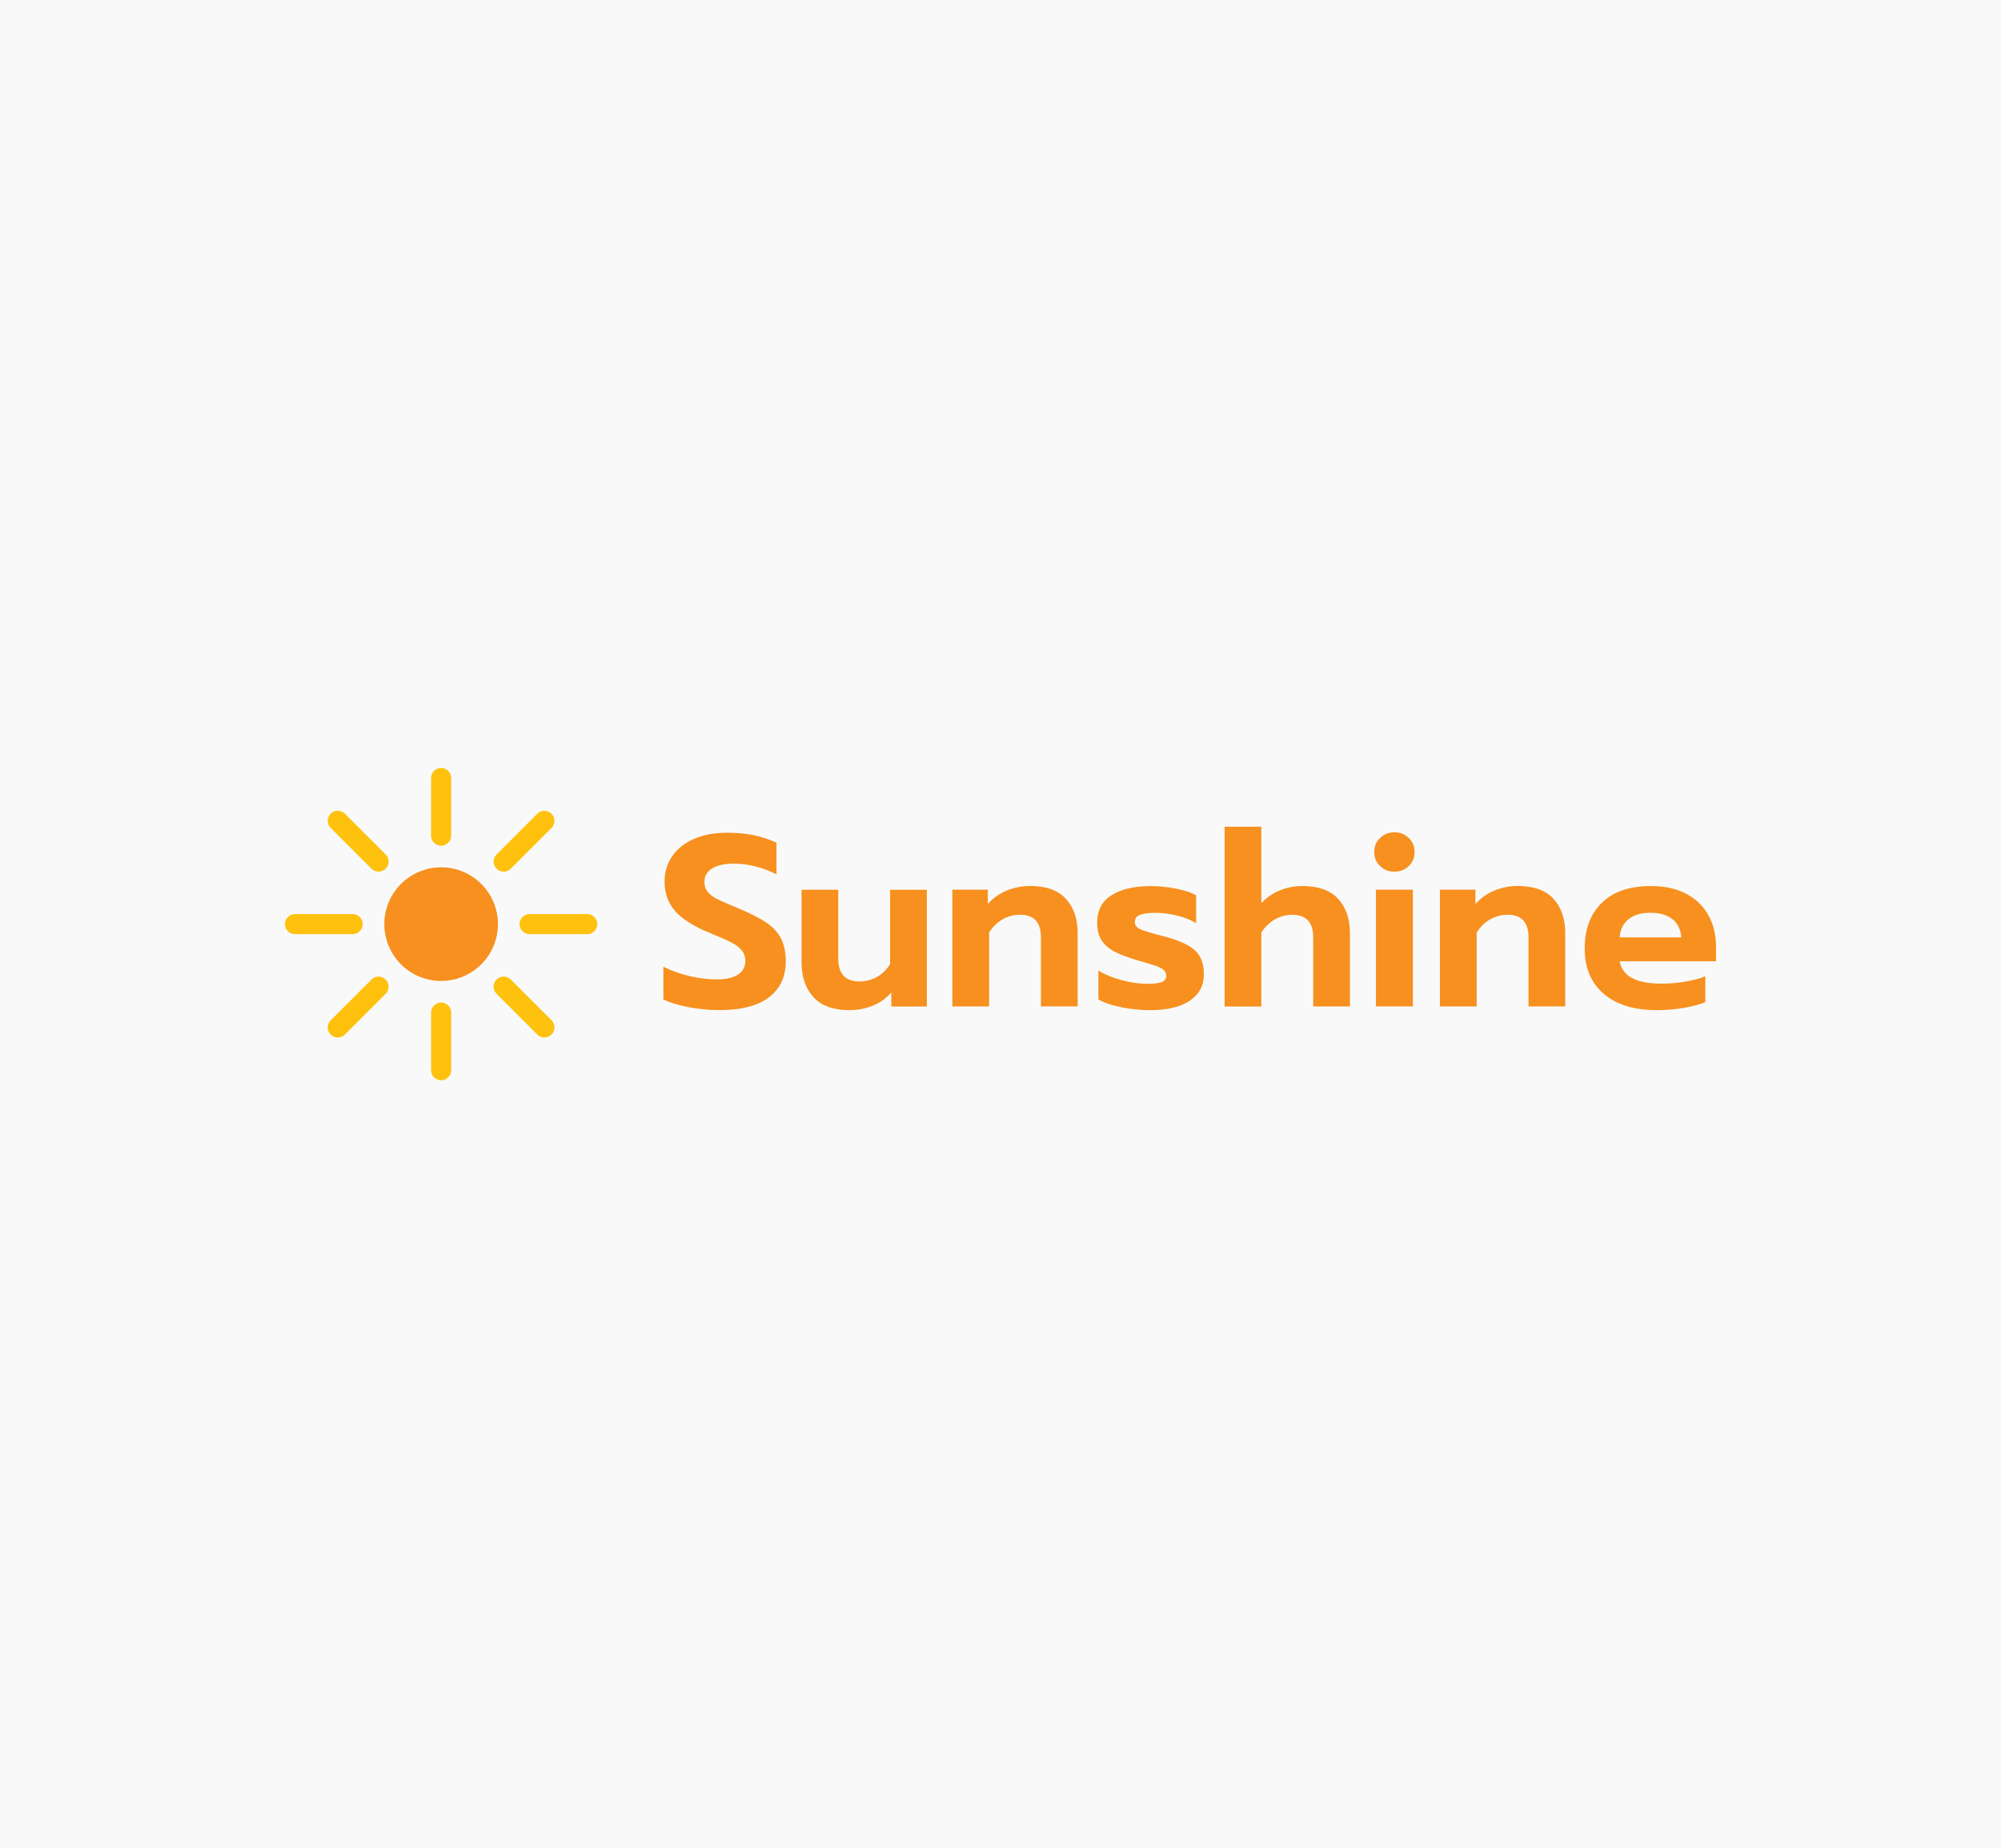 <?xml version="1.0" encoding="UTF-8"?>
<svg id="Layer_2" data-name="Layer 2" xmlns="http://www.w3.org/2000/svg" viewBox="0 0 354 327">
  <defs>
    <style>
      .cls-1 {
        fill: #fec20e;
      }

      .cls-2 {
        fill: #f9f9fa;
      }

      .cls-3 {
        fill: #f7901e;
      }
    </style>
  </defs>
  <g id="Layer_1-2" data-name="Layer 1">
    <g>
      <rect class="cls-2" width="354" height="327"/>
      <g>
        <g>
          <circle class="cls-3" cx="78.04" cy="163.5" r="10.05"/>
          <path class="cls-1" d="M79.82,147.85c0,.98-.8,1.78-1.78,1.78s-1.78-.8-1.78-1.78v-10.2c0-.98.8-1.78,1.78-1.78s1.78.8,1.78,1.78v10.2Z"/>
          <path class="cls-1" d="M79.82,189.35c0,.98-.8,1.78-1.78,1.78s-1.78-.8-1.78-1.78v-10.2c0-.98.8-1.78,1.78-1.78s1.78.8,1.78,1.78v10.2Z"/>
          <path class="cls-1" d="M90.36,153.7c-.7.7-1.82.7-2.52,0s-.7-1.82,0-2.52l7.21-7.21c.7-.7,1.82-.7,2.52,0,.7.7.7,1.82,0,2.52l-7.21,7.21Z"/>
          <path class="cls-1" d="M61.02,183.04c-.7.7-1.82.7-2.52,0-.7-.7-.7-1.82,0-2.52l7.21-7.21c.7-.7,1.82-.7,2.52,0s.7,1.82,0,2.52l-7.21,7.21Z"/>
          <path class="cls-1" d="M87.84,175.82c-.7-.7-.7-1.82,0-2.52s1.82-.7,2.52,0l7.21,7.21c.7.7.7,1.82,0,2.52-.7.7-1.82.7-2.52,0l-7.21-7.21Z"/>
          <path class="cls-1" d="M58.5,146.48c-.7-.7-.7-1.82,0-2.52.7-.7,1.82-.7,2.52,0l7.21,7.21c.7.7.7,1.82,0,2.52s-1.82.7-2.52,0l-7.21-7.21Z"/>
          <path class="cls-1" d="M93.69,165.28c-.98,0-1.78-.8-1.78-1.78s.8-1.78,1.78-1.78h10.2c.98,0,1.78.8,1.78,1.78s-.8,1.78-1.78,1.78h-10.2Z"/>
          <path class="cls-1" d="M52.19,165.28c-.98,0-1.78-.8-1.78-1.78s.8-1.78,1.78-1.78h10.2c.98,0,1.78.8,1.78,1.78s-.8,1.78-1.78,1.78h-10.2Z"/>
        </g>
        <g>
          <path class="cls-3" d="M121.79,178.19c-1.81-.34-3.29-.8-4.43-1.38v-5.77c1.52.75,3.1,1.31,4.73,1.68,1.64.37,3.2.56,4.69.56,1.66,0,2.93-.29,3.79-.86.86-.57,1.29-1.38,1.29-2.41,0-.75-.22-1.38-.65-1.89-.43-.52-1.05-.98-1.87-1.4-.82-.42-2.07-.97-3.77-1.66-2.81-1.15-4.85-2.43-6.11-3.85-1.26-1.42-1.89-3.18-1.89-5.27,0-1.69.46-3.19,1.38-4.5.92-1.31,2.21-2.32,3.87-3.03,1.66-.72,3.59-1.08,5.77-1.08,1.78,0,3.36.14,4.73.43,1.38.29,2.73.73,4.05,1.33v5.6c-2.53-1.26-5.05-1.89-7.58-1.89-1.61,0-2.87.28-3.79.84-.92.56-1.38,1.36-1.38,2.39,0,.75.22,1.36.65,1.85.43.49,1.03.92,1.81,1.29.77.37,2.04.92,3.79,1.64,2.04.86,3.63,1.69,4.78,2.47,1.15.79,1.99,1.72,2.54,2.8.54,1.08.82,2.4.82,3.98,0,2.73-.98,4.85-2.95,6.37-1.97,1.52-4.9,2.28-8.8,2.28-1.84,0-3.66-.17-5.47-.52Z"/>
          <path class="cls-3" d="M143.91,176.41c-1.41-1.53-2.11-3.58-2.11-6.13v-12.87h6.5v12.18c0,2.7,1.25,4.05,3.74,4.05,1.09,0,2.11-.26,3.06-.77.95-.52,1.74-1.29,2.37-2.32v-13.13h6.5v20.66h-6.28v-2.5c-.92,1.06-2.03,1.85-3.34,2.37-1.31.52-2.68.77-4.11.77-2.81,0-4.92-.77-6.33-2.3Z"/>
          <path class="cls-3" d="M168.48,157.4h6.28v2.54c.95-1.06,2.07-1.86,3.38-2.39,1.31-.53,2.68-.8,4.11-.8,2.81,0,4.91.75,6.31,2.26,1.39,1.51,2.09,3.54,2.09,6.09v12.96h-6.5v-12.22c0-2.67-1.23-4-3.7-4-1.09,0-2.11.27-3.06.8-.95.53-1.75,1.31-2.41,2.35v13.08h-6.5v-20.66Z"/>
          <path class="cls-3" d="M198.46,178.21c-1.76-.33-3.15-.8-4.15-1.4v-5.08c1.15.69,2.52,1.25,4.13,1.68,1.61.43,3.1.65,4.48.65,1.18,0,2.04-.1,2.58-.3.54-.2.82-.57.82-1.12,0-.43-.16-.78-.47-1.05-.32-.27-.8-.52-1.44-.73-.65-.22-1.71-.54-3.21-.97-1.75-.52-3.12-1.04-4.11-1.57-.99-.53-1.74-1.2-2.24-2-.5-.8-.75-1.84-.75-3.1,0-2.15.85-3.77,2.56-4.84,1.71-1.08,4.02-1.61,6.95-1.61,1.43,0,2.92.15,4.45.45,1.53.3,2.72.7,3.55,1.18v4.95c-.83-.54-1.92-.99-3.25-1.33-1.33-.34-2.63-.52-3.9-.52-1.18,0-2.09.11-2.73.34-.65.23-.97.66-.97,1.29,0,.55.31.96.93,1.25.62.29,1.77.65,3.46,1.08l.86.22c1.81.49,3.21,1.03,4.22,1.61,1,.59,1.71,1.29,2.13,2.11.42.82.62,1.84.62,3.08,0,1.89-.82,3.41-2.45,4.54-1.64,1.13-4,1.7-7.1,1.7-1.55,0-3.21-.17-4.97-.49Z"/>
          <path class="cls-3" d="M216.65,146.26h6.5v13.51c.98-1,2.08-1.76,3.31-2.26,1.23-.5,2.55-.75,3.96-.75,2.81,0,4.91.75,6.31,2.26,1.39,1.51,2.09,3.54,2.09,6.09v12.96h-6.5v-12.22c0-2.67-1.23-4-3.7-4-1.09,0-2.11.27-3.06.8-.95.53-1.75,1.31-2.41,2.35v13.08h-6.5v-31.81Z"/>
          <path class="cls-3" d="M244.15,153.23c-.69-.66-1.03-1.49-1.03-2.5s.34-1.8,1.03-2.47c.69-.67,1.53-1.01,2.54-1.01s1.85.34,2.54,1.01c.69.67,1.03,1.5,1.03,2.47s-.34,1.84-1.03,2.5c-.69.66-1.54.99-2.54.99s-1.85-.33-2.54-.99ZM243.42,157.4h6.54v20.66h-6.54v-20.66Z"/>
          <path class="cls-3" d="M254.74,157.4h6.28v2.54c.95-1.06,2.07-1.86,3.38-2.39,1.31-.53,2.68-.8,4.11-.8,2.81,0,4.91.75,6.31,2.26,1.39,1.51,2.09,3.54,2.09,6.09v12.96h-6.5v-12.22c0-2.67-1.23-4-3.7-4-1.09,0-2.11.27-3.06.8-.95.53-1.75,1.31-2.41,2.35v13.08h-6.5v-20.66Z"/>
          <path class="cls-3" d="M283.75,175.85c-2.27-1.91-3.4-4.58-3.4-8.03s1.01-6.11,3.03-8.09c2.02-1.98,4.91-2.97,8.67-2.97,2.47,0,4.56.46,6.28,1.38,1.72.92,3.03,2.19,3.92,3.81.89,1.62,1.33,3.45,1.33,5.49v2.63h-17.04c.46,2.64,2.93,3.96,7.4,3.96,1.32,0,2.68-.11,4.09-.34,1.41-.23,2.63-.54,3.66-.95v4.56c-1,.43-2.3.77-3.87,1.03-1.58.26-3.16.39-4.73.39-3.96,0-7.07-.95-9.34-2.86ZM297.43,165.84c-.09-1.38-.6-2.45-1.55-3.21-.95-.76-2.25-1.14-3.92-1.14s-2.93.39-3.87,1.16c-.95.77-1.46,1.84-1.55,3.19h10.89Z"/>
        </g>
      </g>
    </g>
  </g>
</svg>